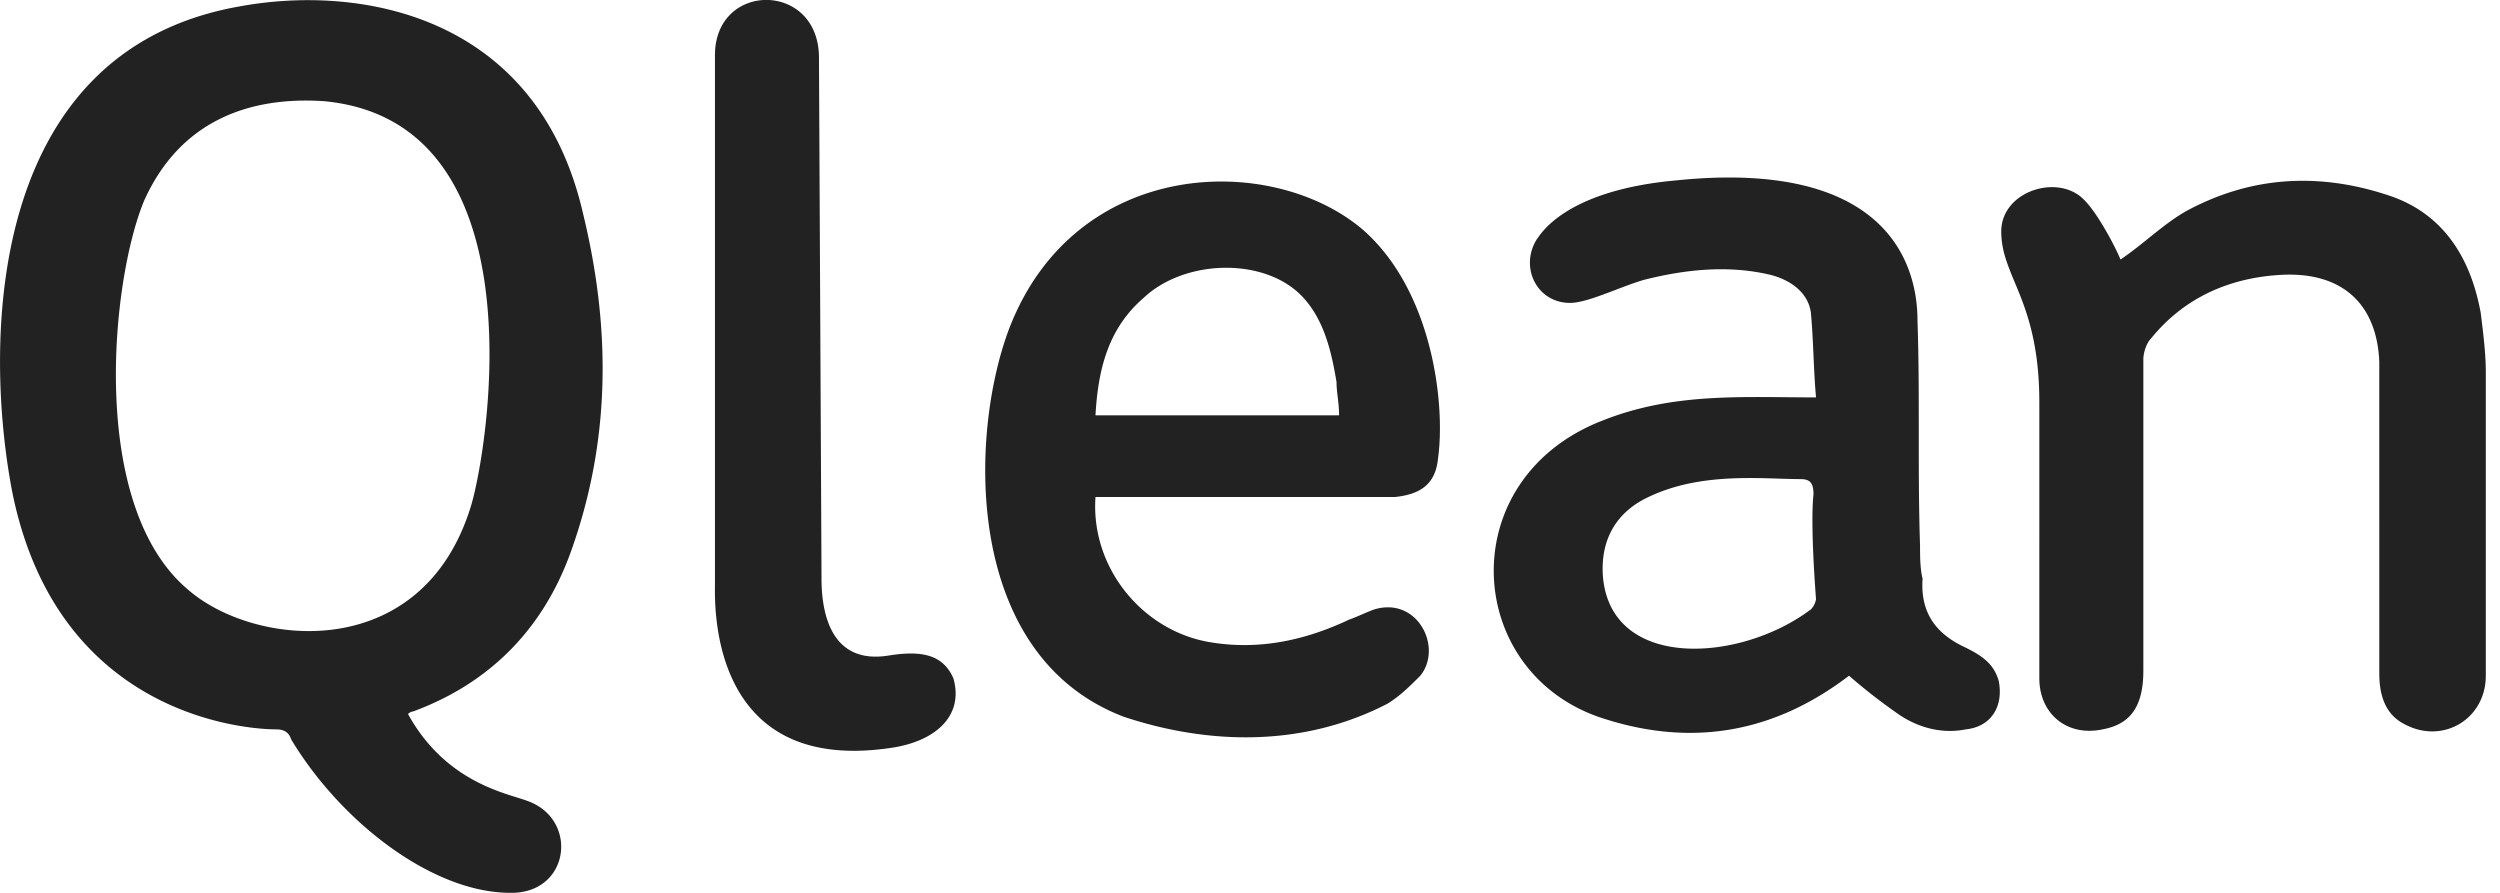<svg width="56" height="20" viewBox="0 0 56 20" fill="none" xmlns="http://www.w3.org/2000/svg"><g clip-path="url(#clip0)"><path d="M5.33.15C-.352 1.18-.352 7.758.274 11.018c1.023 5.09 5.342 5.32 5.91 5.32.17 0 .284.057.341.229 1.137 1.887 3.24 3.489 5.001 3.431 1.25-.057 1.42-1.658.284-2.059-.454-.171-1.818-.4-2.67-1.944.056-.058.113-.058.113-.058 1.705-.629 2.898-1.83 3.523-3.546.91-2.517.91-5.034.284-7.608C12.037.322 8.06-.365 5.332.15zm5.229 11.154c-1.08 3.604-4.887 3.203-6.365 1.888-2.216-1.888-1.705-6.921-.966-8.695.795-1.773 2.33-2.345 4.035-2.23 4.83.457 3.694 7.664 3.296 9.037zm33.473 3.203c.341.172.625.344.739.744.114.572-.17 1.03-.739 1.087-.568.114-1.136-.058-1.591-.4a12.5 12.5 0 01-1.023-.802c-1.648 1.259-3.467 1.602-5.456.973-3.182-.973-3.467-5.377-.057-6.692 1.592-.63 3.126-.515 4.774-.515-.057-.63-.057-1.259-.114-1.888-.056-.457-.454-.743-.909-.858-.966-.229-1.932-.114-2.841.115-.569.171-1.25.514-1.648.514-.74 0-1.137-.8-.74-1.43.058-.057.57-1.086 3.127-1.315 4.49-.458 5.398 1.659 5.398 3.146.057 1.659 0 3.317.057 5.033 0 .23 0 .515.057.744-.057.8.341 1.258.966 1.544zm-3.466-.858a.435.435 0 00.113-.228c-.057-.744-.114-1.83-.057-2.346 0-.228-.056-.343-.284-.343-.852 0-2.216-.171-3.41.4-.738.344-1.08.973-1.023 1.774.17 2.116 3.07 1.944 4.66.743zm-16.027-2.516c-.113 1.601 1.08 3.031 2.614 3.26 1.08.171 2.103-.057 3.07-.515.17-.057.397-.171.568-.229.966-.286 1.534.858 1.023 1.488-.228.228-.455.457-.74.629-2.443 1.258-4.887.629-5.91.286-3.58-1.373-3.466-6.292-2.557-8.695 1.478-3.832 5.854-3.946 7.9-2.23 1.59 1.372 1.875 3.946 1.704 5.147-.056.573-.397.801-.966.859H24.54zm0-1.83h5.456c0-.287-.057-.516-.057-.744-.113-.687-.284-1.43-.795-1.945-.853-.858-2.615-.801-3.524.057-.796.686-1.023 1.602-1.08 2.631zm31.03-2.289c.057.458.113.915.113 1.316v6.806c0 .973-.966 1.545-1.818 1.087-.455-.228-.568-.686-.568-1.144V8.1c-.057-1.316-.853-2.002-2.16-1.945-1.193.057-2.216.515-2.955 1.43-.114.115-.17.343-.17.458v6.978c0 .8-.285 1.201-.91 1.316-.796.171-1.42-.344-1.42-1.144V9.016c0-2.288-.853-2.803-.853-3.832 0-.915 1.307-1.316 1.875-.687.284.286.682 1.03.796 1.316.511-.343.966-.8 1.477-1.087 1.478-.8 3.013-.858 4.547-.343 1.193.4 1.819 1.373 2.046 2.631zm-37.167 5.949c0 .8.227 1.945 1.534 1.716.739-.114 1.193 0 1.42.515.228.8-.34 1.373-1.306 1.544-4.206.686-4.035-3.26-4.035-3.66V1.236c0-1.659 2.33-1.659 2.33.057l.057 11.669z" fill="#222"/></g><defs><clipPath id="clip0"><path fill="#fff" d="M0 0h56v20H0z"/></clipPath></defs></svg>